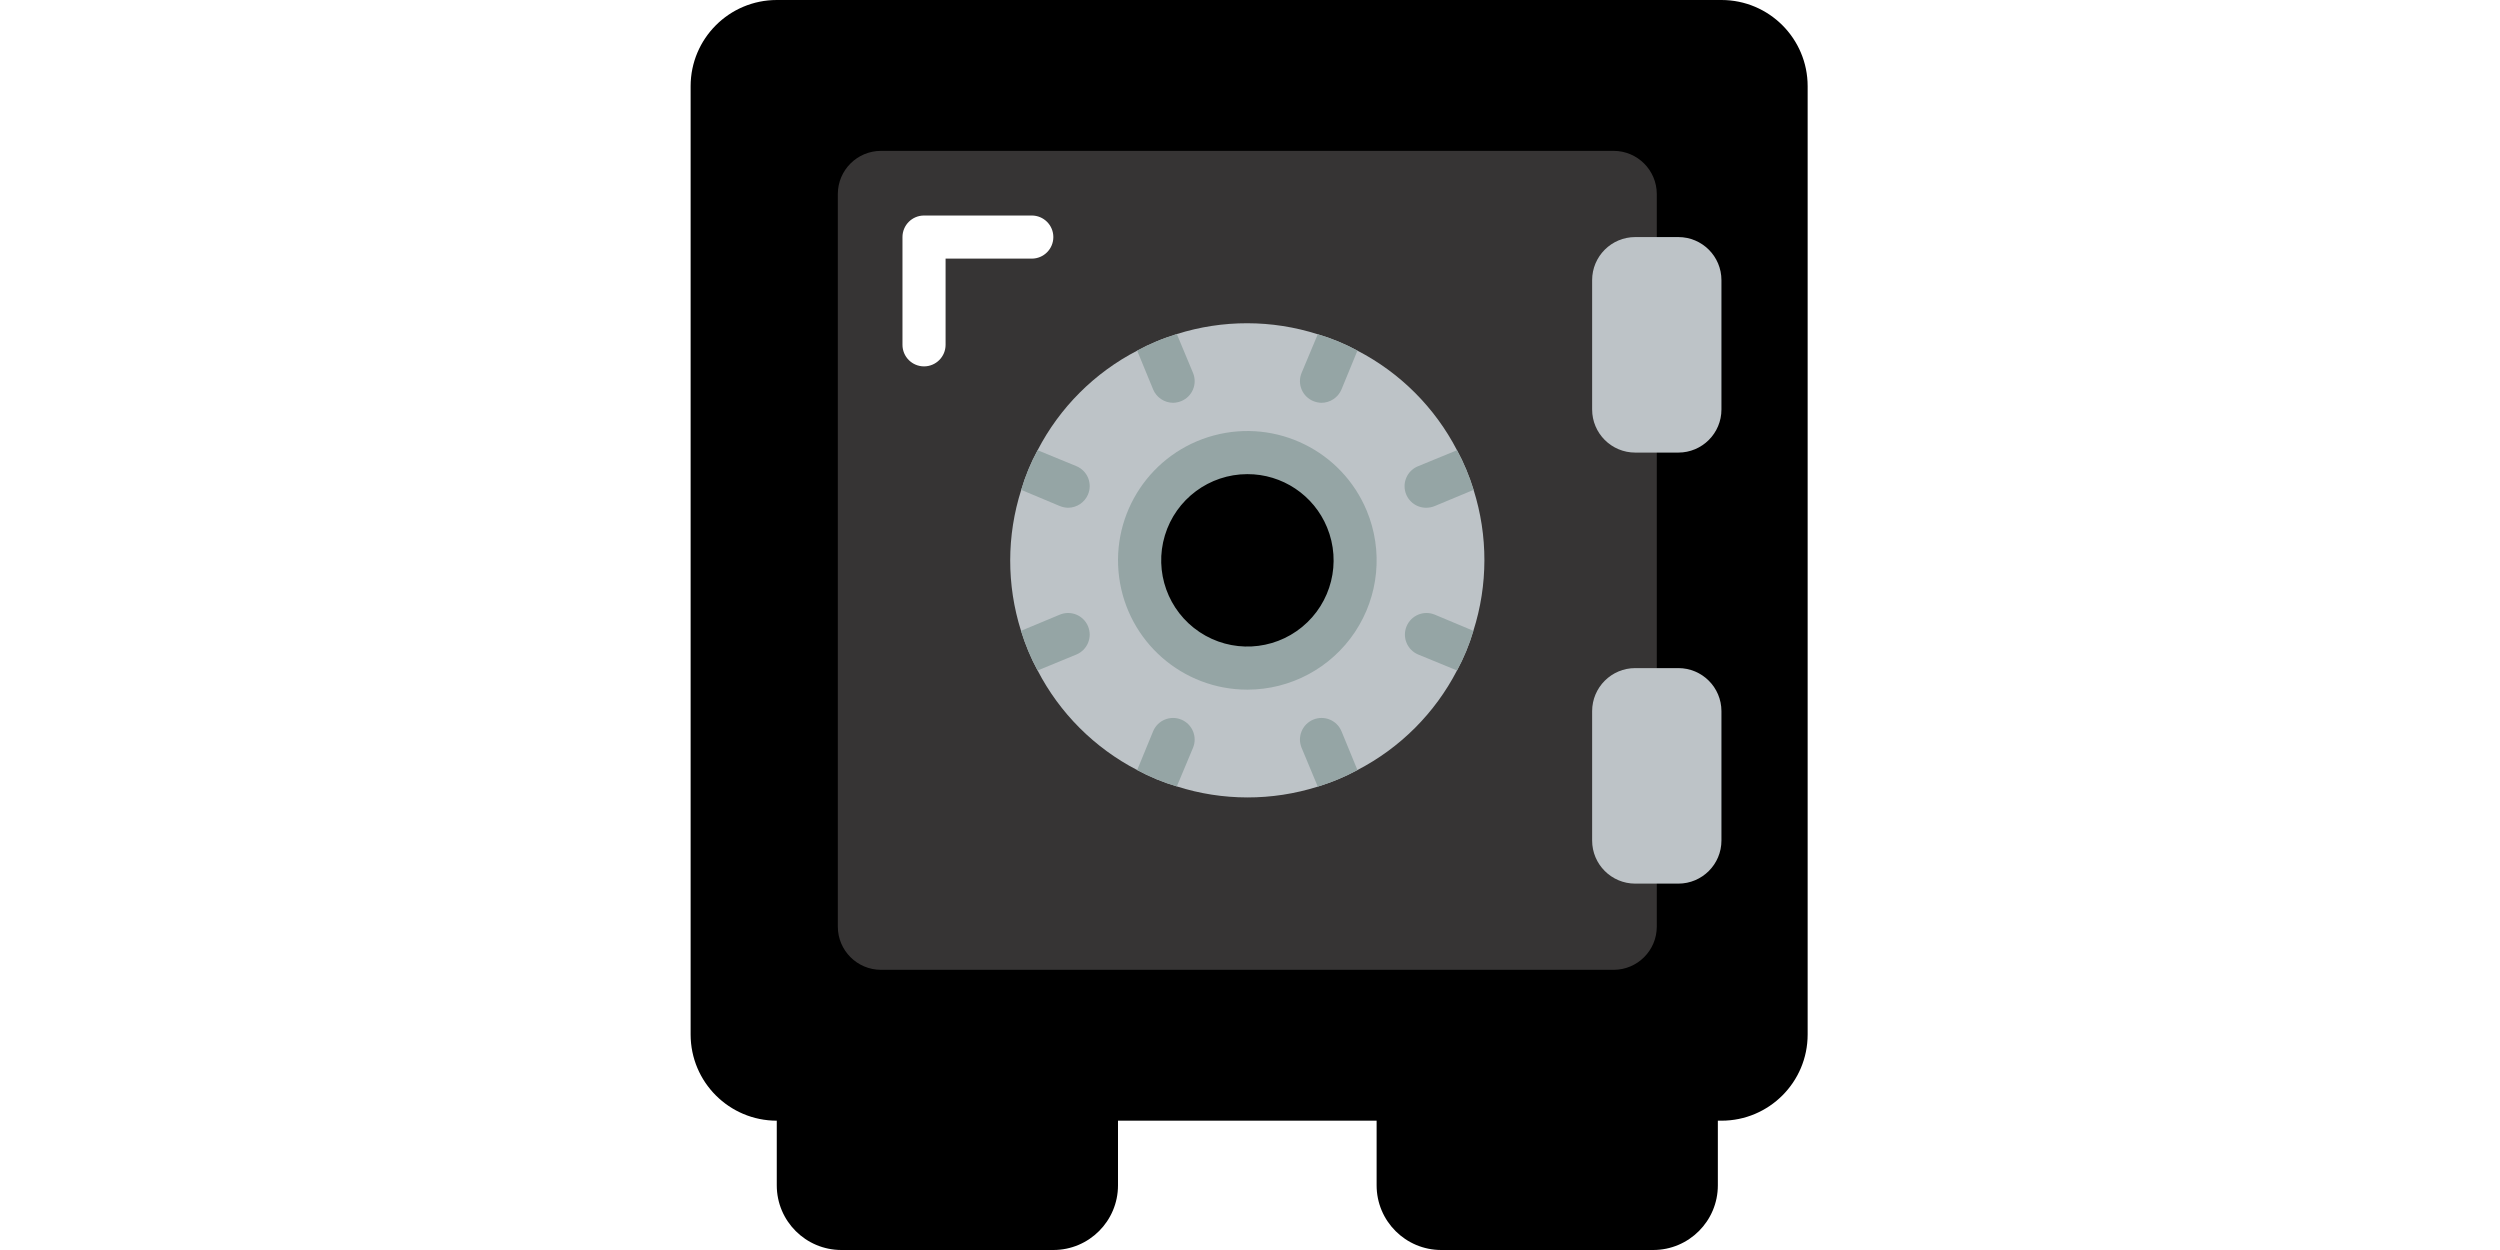 <svg viewBox="0 0 800 400" fill="none" xmlns="http://www.w3.org/2000/svg">
<rect width="800" height="400" fill="white"/>
<path d="M440.518 344.828H549.711V379.31C549.711 390.737 540.448 400 529.021 400H461.207C449.781 400 440.518 390.737 440.518 379.31V344.828Z" fill="black"/>
<path d="M248.566 344.828H357.759V379.31C357.759 390.737 348.496 400 337.069 400H269.256C257.829 400 248.566 390.737 248.566 379.31V344.828Z" fill="black"/>
<path d="M221 89.655V331.035C221 346.27 233.351 358.621 248.586 358.621H550.862C566.098 358.621 578.448 346.27 578.448 331.035V27.586C578.448 12.351 566.098 0 550.862 0H248.586C233.351 0 221 12.351 221 27.586V89.655Z" fill="black"/>
<path d="M530.173 282.758V296.552C530.15 304.16 523.988 310.322 516.379 310.345H281.897C274.288 310.322 268.126 304.16 268.104 296.552V62.069C268.126 54.461 274.288 48.298 281.897 48.276H516.379C523.988 48.298 530.15 54.461 530.173 62.069V282.758Z" fill="#363434"/>
<path d="M471.482 201.862C470.184 206.263 468.427 210.517 466.241 214.551C459.169 228.211 448.038 239.342 434.379 246.414C432.364 247.512 430.292 248.502 428.172 249.379C426.034 250.276 423.827 251.034 421.689 251.724C407.008 256.358 391.253 256.334 376.586 251.655C372.184 250.356 367.931 248.6 363.896 246.414C350.237 239.342 339.105 228.211 332.034 214.551C330.935 212.537 329.945 210.465 329.068 208.345C328.172 206.207 327.413 204.069 326.724 201.862C322.09 187.181 322.114 171.425 326.793 156.758C328.091 152.357 329.848 148.104 332.034 144.069C339.105 130.41 350.237 119.278 363.896 112.207C365.91 111.108 367.982 110.118 370.103 109.241C372.241 108.345 374.448 107.586 376.586 106.896C391.267 102.262 407.022 102.286 421.689 106.965C426.091 108.264 430.344 110.021 434.379 112.207C448.038 119.278 459.169 130.41 466.241 144.069C467.34 146.083 468.33 148.155 469.206 150.276C470.103 152.414 470.862 154.551 471.551 156.758C476.185 171.439 476.161 187.195 471.482 201.862V201.862Z" fill="#BDC3C7"/>
<path d="M399.138 213.793C418.182 213.793 433.621 198.355 433.621 179.31C433.621 160.266 418.182 144.828 399.138 144.828C380.094 144.828 364.655 160.266 364.655 179.31C364.655 198.355 380.094 213.793 399.138 213.793Z" fill="black"/>
<path d="M399.193 220.69C378.425 220.713 360.857 205.339 358.127 184.751C355.396 164.164 368.348 144.742 388.403 139.35C408.459 133.958 429.404 144.267 437.365 163.448C442.662 176.21 441.239 190.773 433.573 202.268C425.907 213.764 413.01 220.674 399.193 220.69V220.69ZM399.137 151.724C386.989 151.738 376.28 159.697 372.764 171.326C369.247 182.954 373.752 195.514 383.857 202.257C393.962 209 407.289 208.339 416.677 200.629C426.065 192.919 429.304 179.975 424.655 168.752C420.395 158.421 410.311 151.692 399.137 151.724Z" fill="#95A5A5"/>
<path d="M537.069 75.862H523.276C515.658 75.862 509.483 82.037 509.483 89.655V131.034C509.483 138.652 515.658 144.827 523.276 144.827H537.069C544.687 144.827 550.862 138.652 550.862 131.034V89.655C550.862 82.037 544.687 75.862 537.069 75.862Z" fill="#BDC3C7"/>
<path d="M537.069 213.793H523.276C515.658 213.793 509.483 219.968 509.483 227.586V268.965C509.483 276.583 515.658 282.759 523.276 282.759H537.069C544.687 282.759 550.862 276.583 550.862 268.965V227.586C550.862 219.968 544.687 213.793 537.069 213.793Z" fill="#BDC3C7"/>
<path d="M434.38 246.414C432.365 247.512 430.293 248.502 428.173 249.379C426.035 250.276 423.828 251.034 421.69 251.724L416.518 239.31C415.051 235.787 416.719 231.742 420.242 230.276C423.765 228.809 427.81 230.477 429.276 234L434.38 246.414Z" fill="#95A5A5"/>
<path d="M378.034 128.345C377.201 128.685 376.313 128.872 375.414 128.896C372.611 128.89 370.084 127.205 369 124.62L363.896 112.207C365.911 111.108 367.983 110.118 370.103 109.241C372.241 108.345 374.448 107.586 376.586 106.896L381.759 119.31C382.466 121.002 382.472 122.905 381.773 124.601C381.074 126.296 379.729 127.643 378.034 128.345V128.345Z" fill="#95A5A5"/>
<path d="M344.448 209.448L332.034 214.552C330.936 212.537 329.946 210.465 329.069 208.345C328.172 206.207 327.414 204.069 326.724 201.862L339.138 196.69C342.661 195.223 346.706 196.89 348.172 200.414C349.639 203.937 347.971 207.982 344.448 209.448V209.448Z" fill="#95A5A5"/>
<path d="M471.551 156.758L459.137 161.931C458.304 162.271 457.416 162.458 456.517 162.482C453.175 162.56 450.259 160.23 449.597 156.954C448.935 153.678 450.718 150.398 453.827 149.172L466.241 144.069C467.34 146.083 468.33 148.155 469.206 150.276C470.103 152.413 470.862 154.551 471.551 156.758Z" fill="#95A5A5"/>
<path d="M471.482 201.862C470.184 206.263 468.427 210.517 466.241 214.552L453.827 209.448C450.304 207.982 448.637 203.937 450.103 200.414C451.57 196.89 455.614 195.223 459.138 196.69L471.482 201.862Z" fill="#95A5A5"/>
<path d="M348.172 158.207C347.088 160.792 344.562 162.476 341.758 162.482C340.859 162.458 339.971 162.271 339.138 161.931L326.793 156.758C328.092 152.357 329.848 148.104 332.034 144.069L344.448 149.172C346.142 149.873 347.488 151.221 348.186 152.916C348.885 154.611 348.88 156.515 348.172 158.207V158.207Z" fill="#95A5A5"/>
<path d="M381.759 239.31L376.586 251.655C372.185 250.356 367.931 248.6 363.896 246.414L369 234C370.466 230.477 374.511 228.809 378.034 230.276C381.558 231.742 383.225 235.787 381.759 239.31V239.31Z" fill="#95A5A5"/>
<path d="M434.379 112.207L429.276 124.621C428.192 127.205 425.665 128.89 422.862 128.896C421.962 128.872 421.074 128.685 420.241 128.345C418.547 127.643 417.202 126.296 416.503 124.601C415.804 122.906 415.809 121.002 416.517 119.31L421.689 106.965C426.091 108.264 430.344 110.021 434.379 112.207V112.207Z" fill="#95A5A5"/>
<path d="M295.69 117.241C291.881 117.241 288.793 114.154 288.793 110.345V75.862C288.793 72.053 291.881 68.966 295.69 68.966H330.172C333.981 68.966 337.069 72.053 337.069 75.862C337.069 79.671 333.981 82.759 330.172 82.759H302.586V110.345C302.586 114.154 299.498 117.241 295.69 117.241Z" fill="white"/>
</svg>
